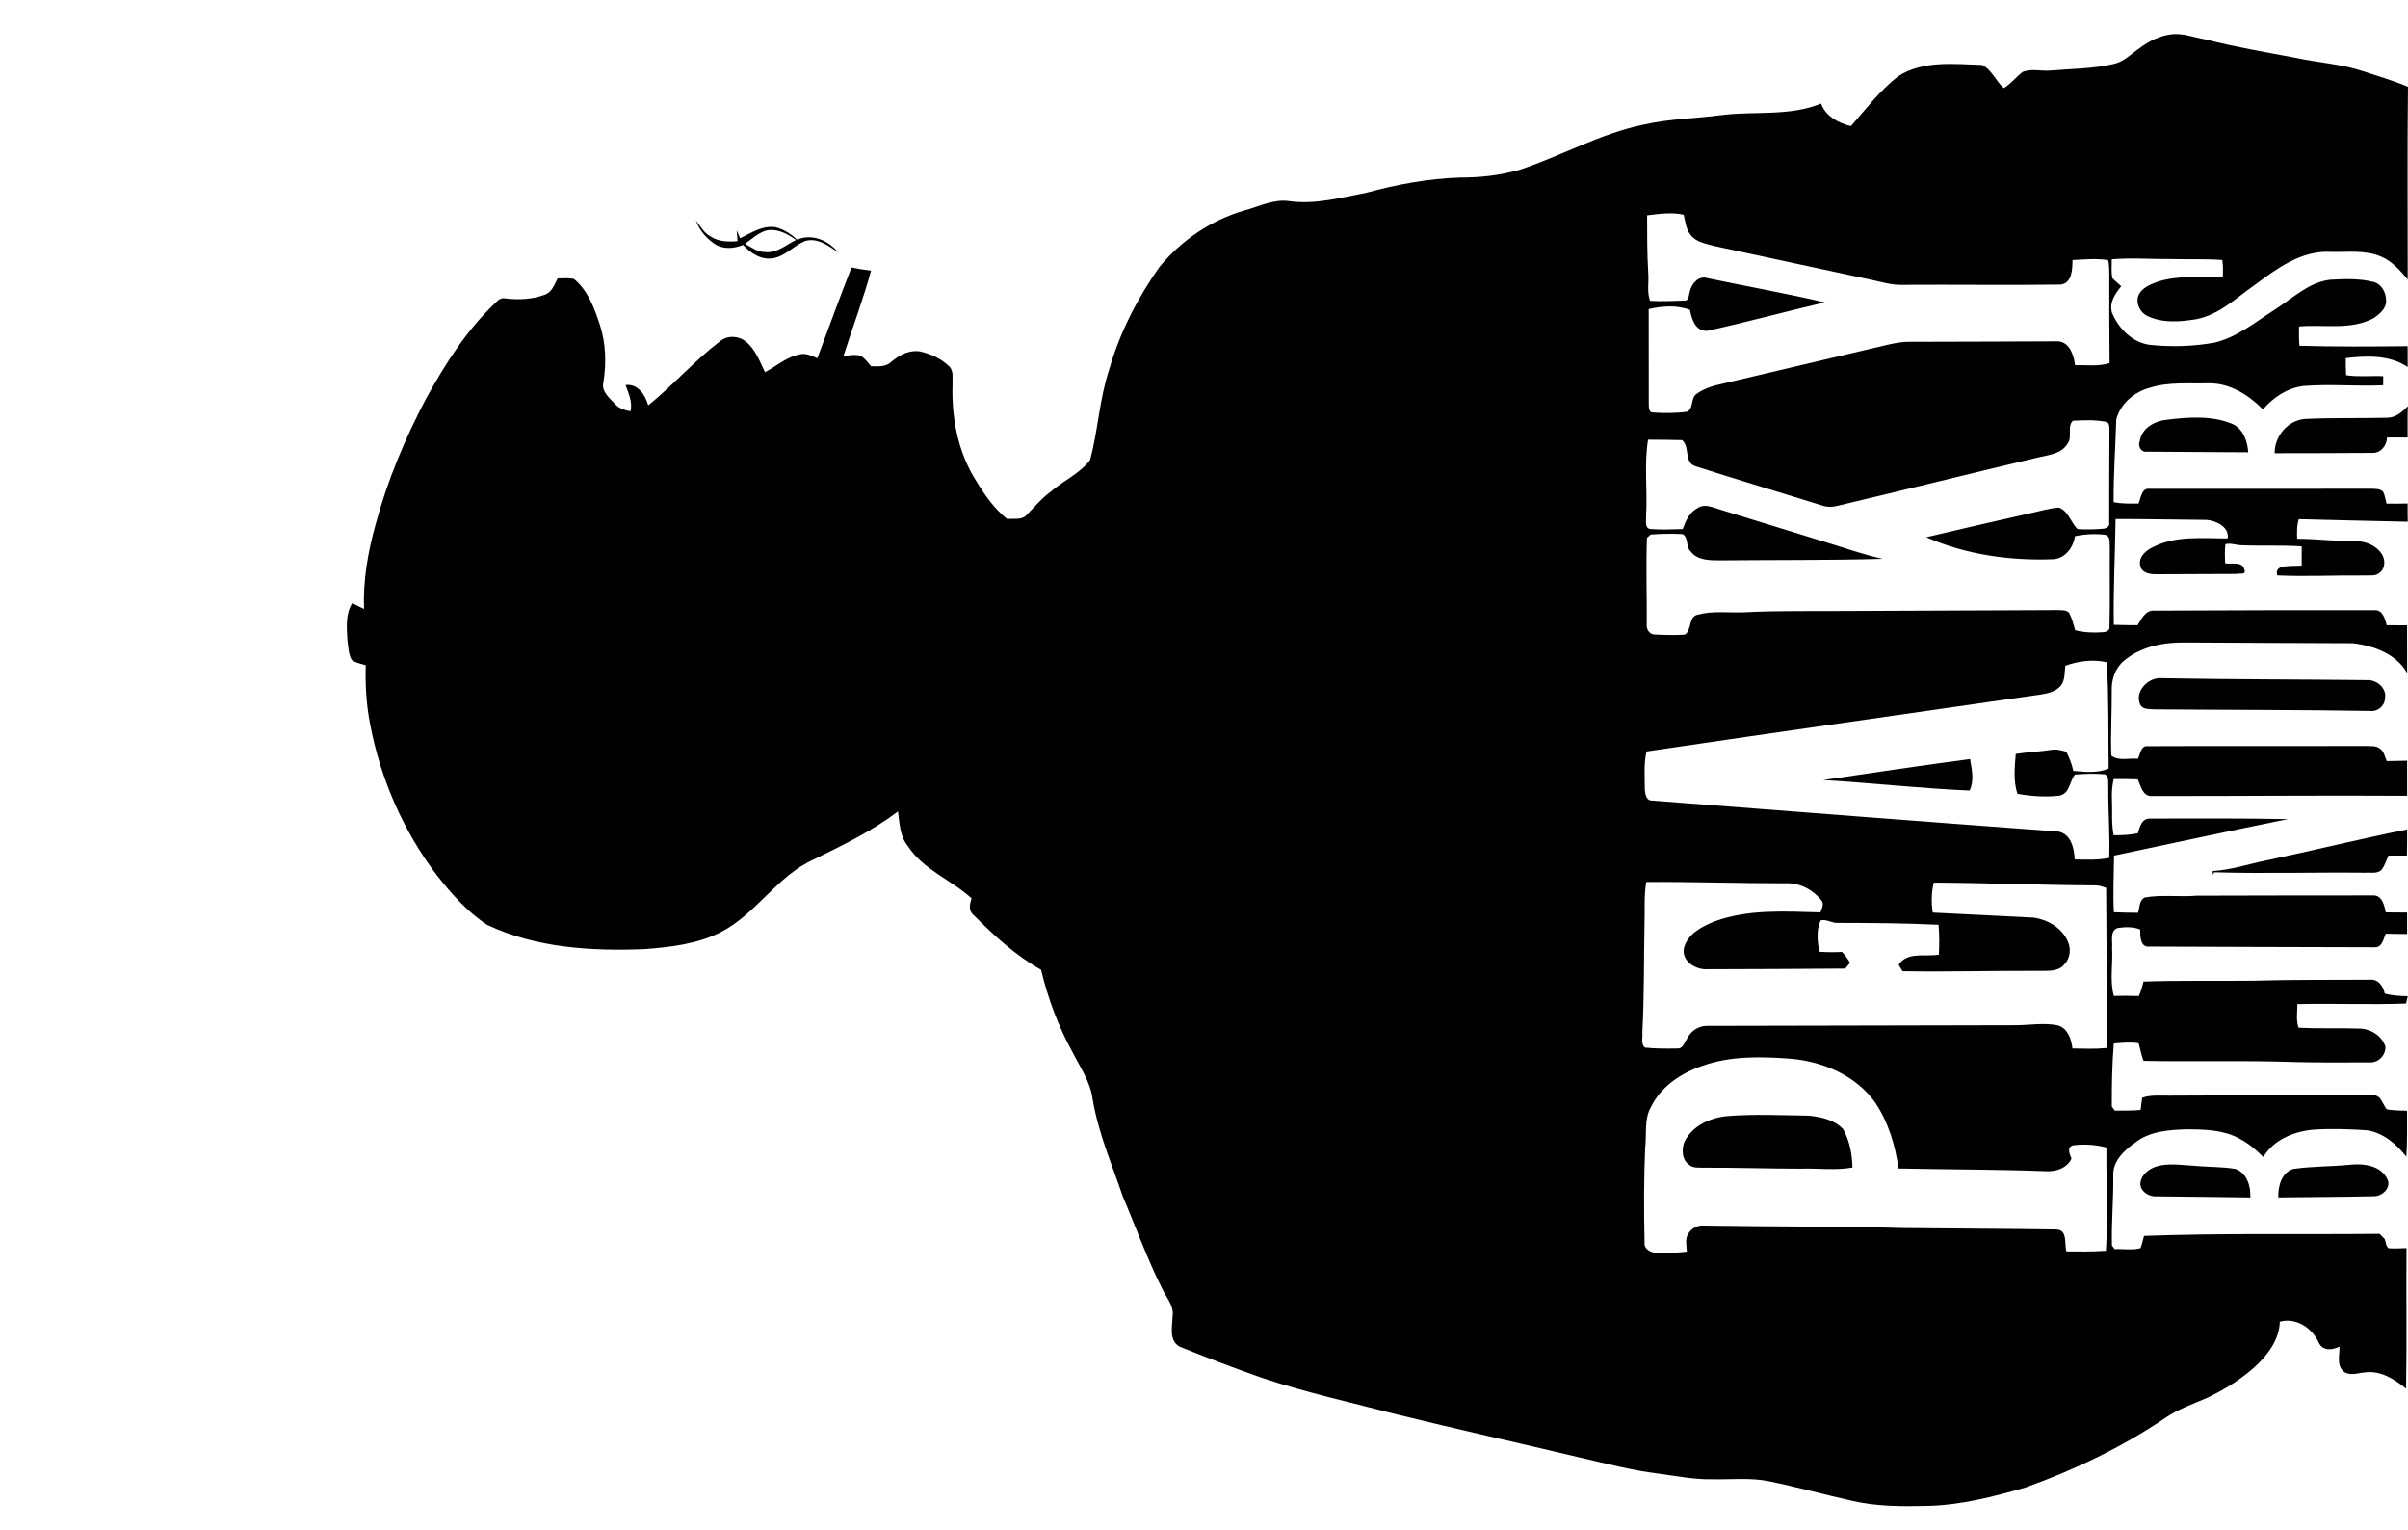 <svg width="85" height="54" viewBox="0 0 85 54" fill="none" xmlns="http://www.w3.org/2000/svg">
<path d="M12.263 22.587C12.24 22.149 12.19 21.674 12.434 21.284C12.574 21.352 12.713 21.421 12.85 21.491C12.811 20.48 12.988 19.475 13.259 18.504C13.673 16.96 14.295 15.479 15.04 14.066C15.725 12.823 16.5 11.603 17.548 10.632C17.626 10.544 17.736 10.507 17.852 10.533C18.313 10.586 18.791 10.566 19.23 10.401C19.483 10.315 19.571 10.04 19.684 9.825C19.877 9.829 20.078 9.795 20.265 9.849C20.756 10.256 20.982 10.875 21.175 11.463C21.387 12.114 21.407 12.817 21.3 13.489C21.219 13.812 21.509 14.041 21.705 14.25C21.843 14.415 22.051 14.475 22.255 14.514C22.335 14.191 22.187 13.884 22.082 13.587C22.52 13.536 22.781 13.94 22.881 14.307C23.762 13.594 24.509 12.733 25.412 12.046C25.67 11.826 26.073 11.841 26.329 12.056C26.669 12.33 26.819 12.754 27.003 13.134C27.411 12.921 27.77 12.59 28.237 12.505C28.452 12.45 28.657 12.563 28.851 12.641C29.253 11.574 29.64 10.501 30.057 9.439C30.285 9.487 30.516 9.521 30.747 9.553C30.467 10.569 30.094 11.558 29.774 12.56C29.976 12.547 30.188 12.492 30.386 12.56C30.537 12.647 30.635 12.797 30.748 12.924C30.993 12.928 31.271 12.958 31.462 12.768C31.748 12.521 32.126 12.327 32.514 12.41C32.876 12.502 33.235 12.662 33.503 12.927C33.678 13.093 33.611 13.352 33.624 13.565C33.584 14.761 33.822 15.993 34.481 17.009C34.774 17.491 35.108 17.96 35.552 18.316C35.782 18.288 36.069 18.367 36.241 18.169C36.52 17.888 36.774 17.58 37.096 17.345C37.544 16.957 38.117 16.712 38.481 16.231C38.76 15.185 38.808 14.085 39.15 13.052C39.52 11.747 40.148 10.527 40.927 9.421C41.703 8.475 42.759 7.762 43.936 7.424C44.454 7.285 44.967 7.014 45.517 7.099C46.434 7.225 47.338 6.973 48.231 6.801C49.309 6.51 50.413 6.302 51.532 6.266C52.245 6.268 52.965 6.189 53.652 5.988C55.113 5.504 56.471 4.723 57.986 4.405C58.907 4.19 59.856 4.184 60.79 4.059C61.951 3.917 63.174 4.11 64.281 3.655C64.448 4.109 64.893 4.341 65.336 4.451C65.871 3.844 66.364 3.185 67.01 2.687C67.884 2.127 68.978 2.261 69.965 2.293C70.306 2.455 70.451 2.866 70.735 3.111C70.98 2.955 71.161 2.726 71.385 2.544C71.706 2.406 72.06 2.523 72.396 2.488C73.14 2.424 73.894 2.429 74.624 2.254C74.981 2.174 75.237 1.894 75.53 1.696C75.859 1.446 76.246 1.258 76.66 1.209C77.062 1.162 77.445 1.325 77.837 1.387C78.892 1.657 79.967 1.84 81.037 2.041C81.828 2.214 82.648 2.256 83.421 2.515C83.948 2.692 84.487 2.842 84.999 3.063C84.973 5.328 84.991 7.594 84.99 9.86C84.72 9.544 84.436 9.211 84.041 9.051C83.475 8.807 82.846 8.907 82.249 8.887C81.237 8.837 80.376 9.474 79.604 10.046C78.947 10.503 78.344 11.105 77.53 11.264C76.969 11.355 76.358 11.41 75.828 11.163C75.534 11.041 75.359 10.67 75.507 10.376C75.637 10.149 75.897 10.043 76.131 9.953C76.883 9.697 77.688 9.806 78.466 9.755C78.468 9.562 78.478 9.366 78.444 9.174C77.854 9.132 77.259 9.157 76.667 9.142C75.959 9.147 75.25 9.092 74.543 9.149C74.542 9.368 74.525 9.59 74.56 9.808C74.657 9.914 74.771 10.004 74.878 10.1C74.666 10.364 74.443 10.679 74.552 11.039C74.789 11.605 75.295 12.115 75.933 12.174C76.677 12.247 77.434 12.223 78.171 12.091C78.971 11.899 79.618 11.362 80.296 10.928C80.918 10.537 81.485 9.965 82.245 9.872C82.767 9.844 83.302 9.821 83.812 9.957C84.08 10.038 84.224 10.335 84.227 10.599C84.245 10.883 83.995 11.089 83.781 11.231C82.969 11.662 82.027 11.441 81.153 11.521C81.147 11.749 81.149 11.976 81.167 12.203C82.439 12.239 83.713 12.229 84.986 12.217C84.986 12.463 84.987 12.709 84.989 12.953C84.354 12.52 83.534 12.55 82.804 12.638C82.799 12.84 82.805 13.041 82.816 13.242C83.249 13.308 83.688 13.257 84.125 13.277C84.126 13.384 84.125 13.491 84.123 13.597C83.179 13.637 82.229 13.546 81.286 13.623C80.724 13.701 80.244 14.026 79.88 14.448C79.373 13.937 78.719 13.521 77.976 13.525C77.279 13.548 76.563 13.467 75.887 13.684C75.343 13.826 74.853 14.243 74.703 14.793C74.674 15.769 74.601 16.742 74.609 17.72C74.897 17.782 75.193 17.771 75.487 17.77C75.575 17.583 75.588 17.215 75.874 17.249C78.494 17.247 81.114 17.249 83.734 17.248C83.866 17.254 84.022 17.248 84.122 17.353C84.186 17.485 84.204 17.632 84.242 17.772C84.489 17.777 84.738 17.776 84.987 17.768C84.985 17.983 84.986 18.198 84.992 18.412C83.709 18.381 82.427 18.358 81.145 18.321C81.073 18.544 81.079 18.781 81.088 19.012C81.77 19.015 82.448 19.102 83.13 19.101C83.484 19.088 83.85 19.233 84.059 19.527C84.202 19.726 84.211 20.047 84.004 20.206C83.86 20.343 83.649 20.296 83.471 20.308C82.443 20.297 81.413 20.351 80.386 20.305C80.341 20.157 80.388 20.06 80.527 20.013C80.762 19.956 81.007 19.974 81.247 19.96C81.25 19.733 81.25 19.507 81.248 19.28C80.533 19.231 79.817 19.27 79.103 19.24C78.92 19.234 78.737 19.154 78.555 19.204C78.527 19.427 78.535 19.653 78.544 19.877C78.772 19.924 79.156 19.793 79.224 20.101C79.312 20.303 79.032 20.22 78.936 20.253C78.002 20.256 77.069 20.263 76.136 20.264C75.922 20.267 75.637 20.239 75.559 20.001C75.457 19.698 75.719 19.439 75.971 19.321C76.788 18.887 77.744 19.004 78.635 19C78.697 18.594 78.228 18.375 77.891 18.347C76.82 18.339 75.749 18.315 74.678 18.316C74.66 19.561 74.596 20.805 74.615 22.05C74.894 22.059 75.173 22.062 75.453 22.063C75.596 21.841 75.736 21.52 76.054 21.548C78.644 21.536 81.237 21.529 83.827 21.533C84.111 21.52 84.188 21.848 84.25 22.063C84.489 22.064 84.728 22.065 84.968 22.067C84.969 22.629 84.968 23.191 84.97 23.753C84.587 23.069 83.777 22.779 83.038 22.698C81.058 22.688 79.078 22.686 77.097 22.672C76.353 22.664 75.566 22.821 74.982 23.311C74.666 23.567 74.527 23.982 74.543 24.379C74.549 25.141 74.498 25.903 74.528 26.664C74.785 26.869 75.157 26.741 75.465 26.777C75.553 26.621 75.561 26.314 75.799 26.332C78.383 26.32 80.969 26.332 83.554 26.326C83.695 26.335 83.855 26.313 83.979 26.4C84.153 26.486 84.174 26.698 84.25 26.857C84.489 26.854 84.729 26.847 84.969 26.844C84.967 27.257 84.967 27.67 84.97 28.083C81.969 28.063 78.966 28.096 75.965 28.091C75.633 28.114 75.569 27.733 75.461 27.502C75.178 27.491 74.894 27.491 74.612 27.492C74.554 27.73 74.538 27.975 74.55 28.22C74.568 28.638 74.526 29.06 74.61 29.474C74.897 29.474 75.185 29.468 75.466 29.404C75.528 29.186 75.597 28.889 75.881 28.886C77.508 28.884 79.137 28.874 80.765 28.906C78.715 29.316 76.671 29.764 74.624 30.193C74.618 30.858 74.58 31.527 74.618 32.192C74.903 32.207 75.187 32.208 75.472 32.212C75.528 32.032 75.51 31.77 75.703 31.672C76.311 31.563 76.929 31.659 77.54 31.607C79.608 31.604 81.677 31.595 83.746 31.598C84.085 31.573 84.163 31.943 84.215 32.198C84.465 32.199 84.716 32.199 84.968 32.203C84.969 32.455 84.969 32.707 84.969 32.959C84.716 32.96 84.465 32.953 84.214 32.949C84.135 33.131 84.085 33.44 83.827 33.428C81.179 33.42 78.529 33.416 75.881 33.404C75.541 33.444 75.548 33.033 75.545 32.803C75.298 32.696 75.02 32.713 74.76 32.747C74.46 32.842 74.582 33.222 74.555 33.457C74.59 34.018 74.465 34.597 74.617 35.144C74.911 35.139 75.204 35.138 75.498 35.148C75.576 34.986 75.619 34.812 75.666 34.638C76.959 34.595 78.254 34.622 79.548 34.608C80.916 34.566 82.284 34.583 83.653 34.573C83.952 34.542 84.126 34.803 84.179 35.062C84.443 35.135 84.718 35.148 84.992 35.156C84.976 35.22 84.945 35.349 84.929 35.414C83.653 35.459 82.373 35.405 81.096 35.434C81.095 35.71 81.042 36.001 81.137 36.266C81.874 36.306 82.614 36.272 83.352 36.299C83.721 36.328 84.092 36.574 84.203 36.936C84.215 37.237 83.956 37.509 83.652 37.49C82.747 37.492 81.842 37.502 80.938 37.477C79.183 37.415 77.423 37.472 75.665 37.436C75.582 37.235 75.553 37.018 75.489 36.812C75.198 36.771 74.904 36.798 74.614 36.823C74.555 37.563 74.543 38.304 74.545 39.047C74.571 39.083 74.623 39.155 74.649 39.192C74.953 39.193 75.257 39.197 75.561 39.168C75.58 39.025 75.597 38.883 75.616 38.739C75.925 38.63 76.256 38.668 76.579 38.664C78.907 38.655 81.236 38.644 83.564 38.636C83.716 38.642 83.904 38.623 84.012 38.757C84.099 38.88 84.157 39.021 84.245 39.144C84.481 39.195 84.726 39.184 84.967 39.198C84.962 39.739 84.981 40.28 84.941 40.82C84.601 40.377 84.132 39.978 83.566 39.887C82.924 39.844 82.278 39.821 81.635 39.866C80.958 39.934 80.253 40.221 79.894 40.831C79.641 40.575 79.362 40.34 79.04 40.175C78.478 39.867 77.817 39.856 77.193 39.852C76.574 39.871 75.904 39.913 75.393 40.303C75.003 40.578 74.573 40.96 74.596 41.482C74.608 42.305 74.53 43.126 74.549 43.95C74.574 43.982 74.622 44.048 74.645 44.08C74.947 44.064 75.267 44.127 75.558 44.045C75.611 43.905 75.643 43.758 75.682 43.613C78.452 43.51 81.228 43.569 84.001 43.54C84.06 43.603 84.12 43.666 84.181 43.73C84.223 43.836 84.213 43.98 84.319 44.049C84.527 44.064 84.737 44.05 84.947 44.044C84.934 45.697 84.962 47.349 84.932 49.002C84.525 48.67 84.029 48.355 83.481 48.43C83.222 48.45 82.909 48.581 82.695 48.368C82.478 48.139 82.591 47.801 82.581 47.52C82.329 47.645 81.99 47.684 81.851 47.382C81.618 46.864 81.052 46.482 80.475 46.64C80.458 47.28 80.044 47.825 79.588 48.239C79.087 48.69 78.506 49.045 77.9 49.333C77.396 49.552 76.87 49.731 76.416 50.048C74.898 51.075 73.232 51.867 71.511 52.489C70.366 52.819 69.197 53.121 67.999 53.144C67.133 53.161 66.255 53.165 65.405 52.969C64.417 52.751 63.444 52.477 62.453 52.275C61.787 52.137 61.104 52.219 60.431 52.202C59.788 52.215 59.155 52.084 58.521 52C57.599 51.888 56.7 51.646 55.795 51.441C53.637 50.927 51.472 50.444 49.318 49.916C47.726 49.501 46.116 49.146 44.553 48.625C43.572 48.279 42.598 47.911 41.635 47.519C41.254 47.3 41.382 46.821 41.39 46.461C41.454 46.078 41.162 45.785 41.016 45.46C40.489 44.413 40.096 43.304 39.636 42.227C39.25 41.092 38.768 39.98 38.569 38.79C38.49 38.171 38.122 37.652 37.847 37.108C37.351 36.203 36.988 35.226 36.749 34.222C35.855 33.721 35.091 33.019 34.372 32.296C34.177 32.14 34.228 31.911 34.297 31.702C33.574 31.044 32.58 30.69 32.037 29.842C31.76 29.502 31.756 29.048 31.698 28.635C30.792 29.323 29.762 29.82 28.745 30.32C27.434 30.895 26.703 32.254 25.438 32.898C24.603 33.319 23.659 33.425 22.74 33.495C20.867 33.569 18.916 33.449 17.197 32.638C16.504 32.185 15.945 31.552 15.435 30.905C14.233 29.33 13.419 27.462 13.057 25.514C12.928 24.844 12.89 24.16 12.91 23.477C12.742 23.418 12.551 23.396 12.41 23.28C12.298 23.067 12.295 22.82 12.263 22.587V22.587ZM58.063 36.968C58.448 37.009 58.838 37.006 59.226 36.999C59.414 37.004 59.458 36.782 59.549 36.658C59.676 36.389 59.958 36.195 60.26 36.202C63.897 36.197 67.533 36.184 71.171 36.179C71.659 36.174 72.159 36.084 72.642 36.185C72.993 36.288 73.118 36.674 73.155 36.999C73.556 37.006 73.96 37.024 74.36 36.983C74.377 35.099 74.357 33.214 74.345 31.329C74.222 31.288 74.099 31.241 73.968 31.244C72.065 31.234 70.164 31.157 68.261 31.145C68.175 31.493 68.171 31.852 68.225 32.204C69.413 32.267 70.601 32.317 71.788 32.382C72.28 32.452 72.775 32.739 72.985 33.205C73.114 33.471 73.083 33.815 72.871 34.029C72.675 34.284 72.323 34.257 72.038 34.261C70.412 34.252 68.785 34.3 67.159 34.273C67.125 34.216 67.055 34.103 67.021 34.047C67.327 33.571 67.97 33.773 68.441 33.689C68.456 33.338 68.462 32.986 68.429 32.635C67.25 32.576 66.067 32.571 64.887 32.568C64.671 32.589 64.478 32.424 64.266 32.48C64.11 32.828 64.15 33.223 64.222 33.587C64.487 33.605 64.754 33.605 65.021 33.593C65.134 33.706 65.225 33.838 65.304 33.977C65.262 34.027 65.179 34.13 65.137 34.18C63.512 34.193 61.886 34.199 60.261 34.203C59.854 34.227 59.354 33.917 59.441 33.459C59.571 32.952 60.084 32.692 60.532 32.512C61.725 32.076 63.014 32.166 64.26 32.197C64.303 32.068 64.397 31.917 64.304 31.786C64.013 31.405 63.54 31.152 63.055 31.17C61.407 31.172 59.759 31.114 58.111 31.123C58.028 31.606 58.066 32.097 58.05 32.585C58.024 33.863 58.044 35.142 57.974 36.419C57.995 36.6 57.907 36.831 58.063 36.968V36.968ZM58.29 28.249C63.081 28.62 67.87 28.992 72.662 29.345C73.111 29.438 73.218 29.941 73.235 30.329C73.642 30.337 74.052 30.357 74.453 30.274C74.483 29.445 74.413 28.616 74.421 27.786C74.406 27.628 74.464 27.43 74.308 27.325C73.954 27.291 73.597 27.306 73.243 27.333C73.052 27.573 73.066 28.003 72.694 28.078C72.202 28.136 71.7 28.097 71.213 28.013C71.066 27.558 71.115 27.075 71.154 26.606C71.564 26.538 71.981 26.528 72.392 26.464C72.576 26.424 72.759 26.479 72.937 26.526C73.047 26.741 73.136 26.966 73.185 27.203C73.599 27.239 74.041 27.295 74.433 27.119C74.418 25.869 74.442 24.617 74.367 23.37C73.884 23.257 73.366 23.326 72.904 23.493C72.873 23.734 72.903 24.007 72.738 24.207C72.564 24.402 72.296 24.469 72.049 24.506C67.407 25.179 62.762 25.831 58.123 26.518C58.016 26.959 58.062 27.416 58.06 27.864C58.076 28.01 58.102 28.238 58.29 28.249V28.249ZM58.42 44.207C58.795 44.233 59.172 44.208 59.544 44.169C59.535 43.958 59.471 43.722 59.597 43.532C59.714 43.334 59.944 43.223 60.173 43.249C62.53 43.288 64.888 43.271 67.244 43.336C69.019 43.357 70.795 43.357 72.57 43.386C72.994 43.382 72.867 43.888 72.94 44.16C73.406 44.164 73.872 44.172 74.337 44.137C74.41 42.924 74.343 41.708 74.355 40.493C73.971 40.391 73.566 40.365 73.172 40.417C72.943 40.491 73.061 40.732 73.123 40.885C72.96 41.228 72.573 41.35 72.218 41.331C70.485 41.264 68.75 41.272 67.016 41.234C66.9 40.406 66.651 39.579 66.176 38.884C65.499 37.95 64.355 37.466 63.232 37.363C62.187 37.285 61.103 37.252 60.103 37.609C59.352 37.86 58.631 38.335 58.277 39.065C58.025 39.509 58.133 40.035 58.072 40.518C58.027 41.626 58.025 42.735 58.052 43.843C58.02 44.055 58.237 44.187 58.42 44.207ZM58.26 18.67C58.639 18.701 59.019 18.681 59.399 18.672C59.502 18.385 59.633 18.082 59.92 17.934C60.162 17.759 60.459 17.907 60.71 17.981C61.953 18.367 63.197 18.75 64.441 19.131C65.113 19.334 65.774 19.572 66.461 19.721C64.541 19.775 62.623 19.756 60.703 19.775C60.348 19.773 59.919 19.775 59.682 19.464C59.497 19.302 59.617 18.977 59.397 18.848C59.02 18.83 58.639 18.833 58.264 18.864C58.232 18.895 58.167 18.954 58.135 18.984C58.098 19.996 58.136 21.013 58.129 22.026C58.104 22.204 58.231 22.402 58.425 22.392C58.775 22.409 59.126 22.42 59.475 22.395C59.727 22.232 59.592 21.767 59.926 21.691C60.461 21.547 61.024 21.63 61.572 21.607C62.82 21.541 64.071 21.574 65.32 21.56C67.764 21.547 70.207 21.537 72.651 21.529C72.782 21.541 72.949 21.513 73.041 21.634C73.143 21.823 73.19 22.035 73.251 22.239C73.57 22.324 73.903 22.334 74.231 22.31C74.34 22.309 74.486 22.249 74.462 22.114C74.487 21.185 74.463 20.255 74.474 19.326C74.456 19.164 74.517 18.92 74.302 18.871C73.95 18.83 73.591 18.849 73.246 18.922C73.186 19.311 72.907 19.704 72.488 19.734C70.959 19.794 69.403 19.577 67.995 18.958C69.254 18.663 70.514 18.369 71.776 18.087C72.075 18.022 72.37 17.932 72.678 17.913C73.019 18.038 73.095 18.445 73.339 18.672C73.632 18.693 73.928 18.684 74.221 18.661C74.338 18.659 74.487 18.582 74.453 18.442C74.45 17.366 74.458 16.29 74.461 15.215C74.453 15.087 74.487 14.895 74.309 14.88C73.937 14.813 73.55 14.826 73.173 14.848C72.952 15.057 73.165 15.409 72.989 15.646C72.782 16.013 72.325 16.054 71.958 16.14C69.601 16.699 67.251 17.283 64.895 17.842C64.696 17.896 64.486 17.905 64.292 17.83C62.809 17.364 61.315 16.928 59.837 16.448C59.432 16.306 59.666 15.774 59.377 15.531C58.976 15.523 58.576 15.516 58.175 15.516C58.031 16.398 58.159 17.298 58.106 18.187C58.119 18.344 58.036 18.641 58.26 18.67V18.67ZM58.182 9.638C58.208 9.963 58.128 10.306 58.246 10.617C58.66 10.643 59.076 10.618 59.49 10.607C59.627 10.582 59.604 10.427 59.641 10.328C59.684 10.043 59.944 9.711 60.266 9.814C61.648 10.104 63.04 10.352 64.416 10.671C63.03 10.993 61.656 11.369 60.267 11.675C59.846 11.695 59.716 11.27 59.655 10.938C59.201 10.755 58.667 10.801 58.197 10.906C58.195 12.025 58.198 13.145 58.2 14.264C58.207 14.369 58.188 14.557 58.345 14.555C58.748 14.585 59.159 14.584 59.56 14.527C59.798 14.402 59.666 14.034 59.896 13.895C60.084 13.756 60.309 13.669 60.534 13.605C62.48 13.14 64.429 12.689 66.375 12.227C66.717 12.145 67.062 12.056 67.417 12.062C69.164 12.064 70.912 12.047 72.659 12.045C73.06 12.082 73.208 12.546 73.247 12.889C73.652 12.872 74.072 12.943 74.466 12.813C74.456 11.779 74.454 10.746 74.457 9.712C74.454 9.535 74.46 9.355 74.416 9.181C74.002 9.112 73.574 9.156 73.157 9.177C73.154 9.493 73.147 9.997 72.734 10.043C70.876 10.067 69.017 10.04 67.157 10.052C66.765 10.067 66.39 9.94 66.011 9.864C64.178 9.47 62.346 9.075 60.513 8.682C60.221 8.597 59.878 8.551 59.68 8.295C59.513 8.093 59.492 7.822 59.433 7.578C59.005 7.483 58.569 7.549 58.141 7.6C58.141 8.28 58.141 8.96 58.182 9.638V9.638Z" fill="black"/>
<path d="M25.242 8.618C24.936 8.42 24.687 8.123 24.562 7.778C24.724 7.981 24.85 8.226 25.09 8.349C25.369 8.533 25.714 8.536 26.035 8.51C26.025 8.382 26.014 8.253 26.004 8.124C26.044 8.219 26.084 8.315 26.124 8.41C26.514 8.218 26.921 7.948 27.376 8.018C27.665 8.09 27.922 8.256 28.136 8.459C28.66 8.229 29.248 8.485 29.587 8.908C29.245 8.676 28.857 8.373 28.416 8.507C28.017 8.67 27.72 9.04 27.279 9.115C26.866 9.18 26.496 8.935 26.23 8.643C25.919 8.772 25.537 8.807 25.242 8.618V8.618ZM27.01 8.894C27.424 8.942 27.75 8.638 28.098 8.469C27.795 8.246 27.414 8.045 27.027 8.141C26.749 8.232 26.534 8.442 26.296 8.602C26.52 8.728 26.741 8.897 27.01 8.894V8.894Z" fill="black"/>
<path d="M59.608 41.089C59.364 40.914 59.363 40.565 59.452 40.308C59.721 39.736 60.352 39.447 60.955 39.387C61.916 39.308 62.881 39.358 63.843 39.37C64.277 39.414 64.755 39.514 65.062 39.846C65.29 40.257 65.382 40.734 65.39 41.2C64.792 41.308 64.181 41.22 63.577 41.24C62.441 41.241 61.307 41.2 60.171 41.206C59.981 41.196 59.756 41.238 59.608 41.089V41.089Z" fill="black"/>
<path d="M64.359 27.527C66.085 27.275 67.811 27.013 69.541 26.785C69.604 27.146 69.695 27.555 69.525 27.898C67.802 27.823 66.081 27.629 64.359 27.527Z" fill="black"/>
<path d="M76.143 42.219C75.89 42.238 75.596 42.089 75.555 41.819C75.532 41.53 75.783 41.302 76.028 41.196C76.486 41.016 76.984 41.118 77.459 41.138C77.937 41.188 78.423 41.166 78.898 41.248C79.313 41.38 79.454 41.863 79.435 42.257C78.337 42.238 77.239 42.234 76.143 42.219V42.219Z" fill="black"/>
<path d="M75.555 24.879C75.321 24.41 75.839 23.88 76.314 23.932C78.729 23.979 81.144 23.971 83.558 24C83.9 23.983 84.259 24.288 84.187 24.65C84.172 24.927 83.922 25.125 83.65 25.088C81.113 25.046 78.573 25.054 76.035 25.032C75.872 25.017 75.649 25.043 75.555 24.879V24.879Z" fill="black"/>
<path d="M75.793 15.939C75.578 15.974 75.451 15.744 75.534 15.561C75.602 15.104 76.061 14.853 76.486 14.813C77.246 14.718 78.058 14.658 78.785 14.953C79.177 15.12 79.335 15.564 79.36 15.961C78.17 15.958 76.981 15.944 75.793 15.939V15.939Z" fill="black"/>
<path d="M78.114 30.88C78.11 30.833 78.108 30.786 78.108 30.738C78.75 30.7 79.366 30.491 79.993 30.364C81.654 30.014 83.304 29.603 84.97 29.27C84.97 29.578 84.97 29.885 84.962 30.193C84.744 30.193 84.526 30.193 84.31 30.193C84.238 30.351 84.186 30.521 84.089 30.666C83.94 30.858 83.674 30.779 83.468 30.797C81.699 30.778 79.928 30.834 78.161 30.782L78.114 30.88V30.88Z" fill="black"/>
<path d="M80.293 15.993C80.286 15.39 80.765 14.825 81.375 14.783C82.332 14.739 83.293 14.764 84.252 14.742C84.556 14.747 84.797 14.538 84.995 14.332C84.981 14.701 84.985 15.07 84.987 15.439C84.744 15.438 84.501 15.436 84.258 15.438C84.257 15.722 84.037 15.995 83.739 15.982C82.591 15.991 81.442 15.991 80.293 15.993V15.993Z" fill="black"/>
<path d="M80.422 42.256C80.41 41.865 80.531 41.386 80.947 41.251C81.609 41.152 82.284 41.17 82.951 41.102C83.423 41.053 84.014 41.118 84.259 41.586C84.434 41.892 84.109 42.212 83.806 42.214C82.679 42.242 81.551 42.24 80.422 42.256V42.256Z" fill="black"/>
</svg>
